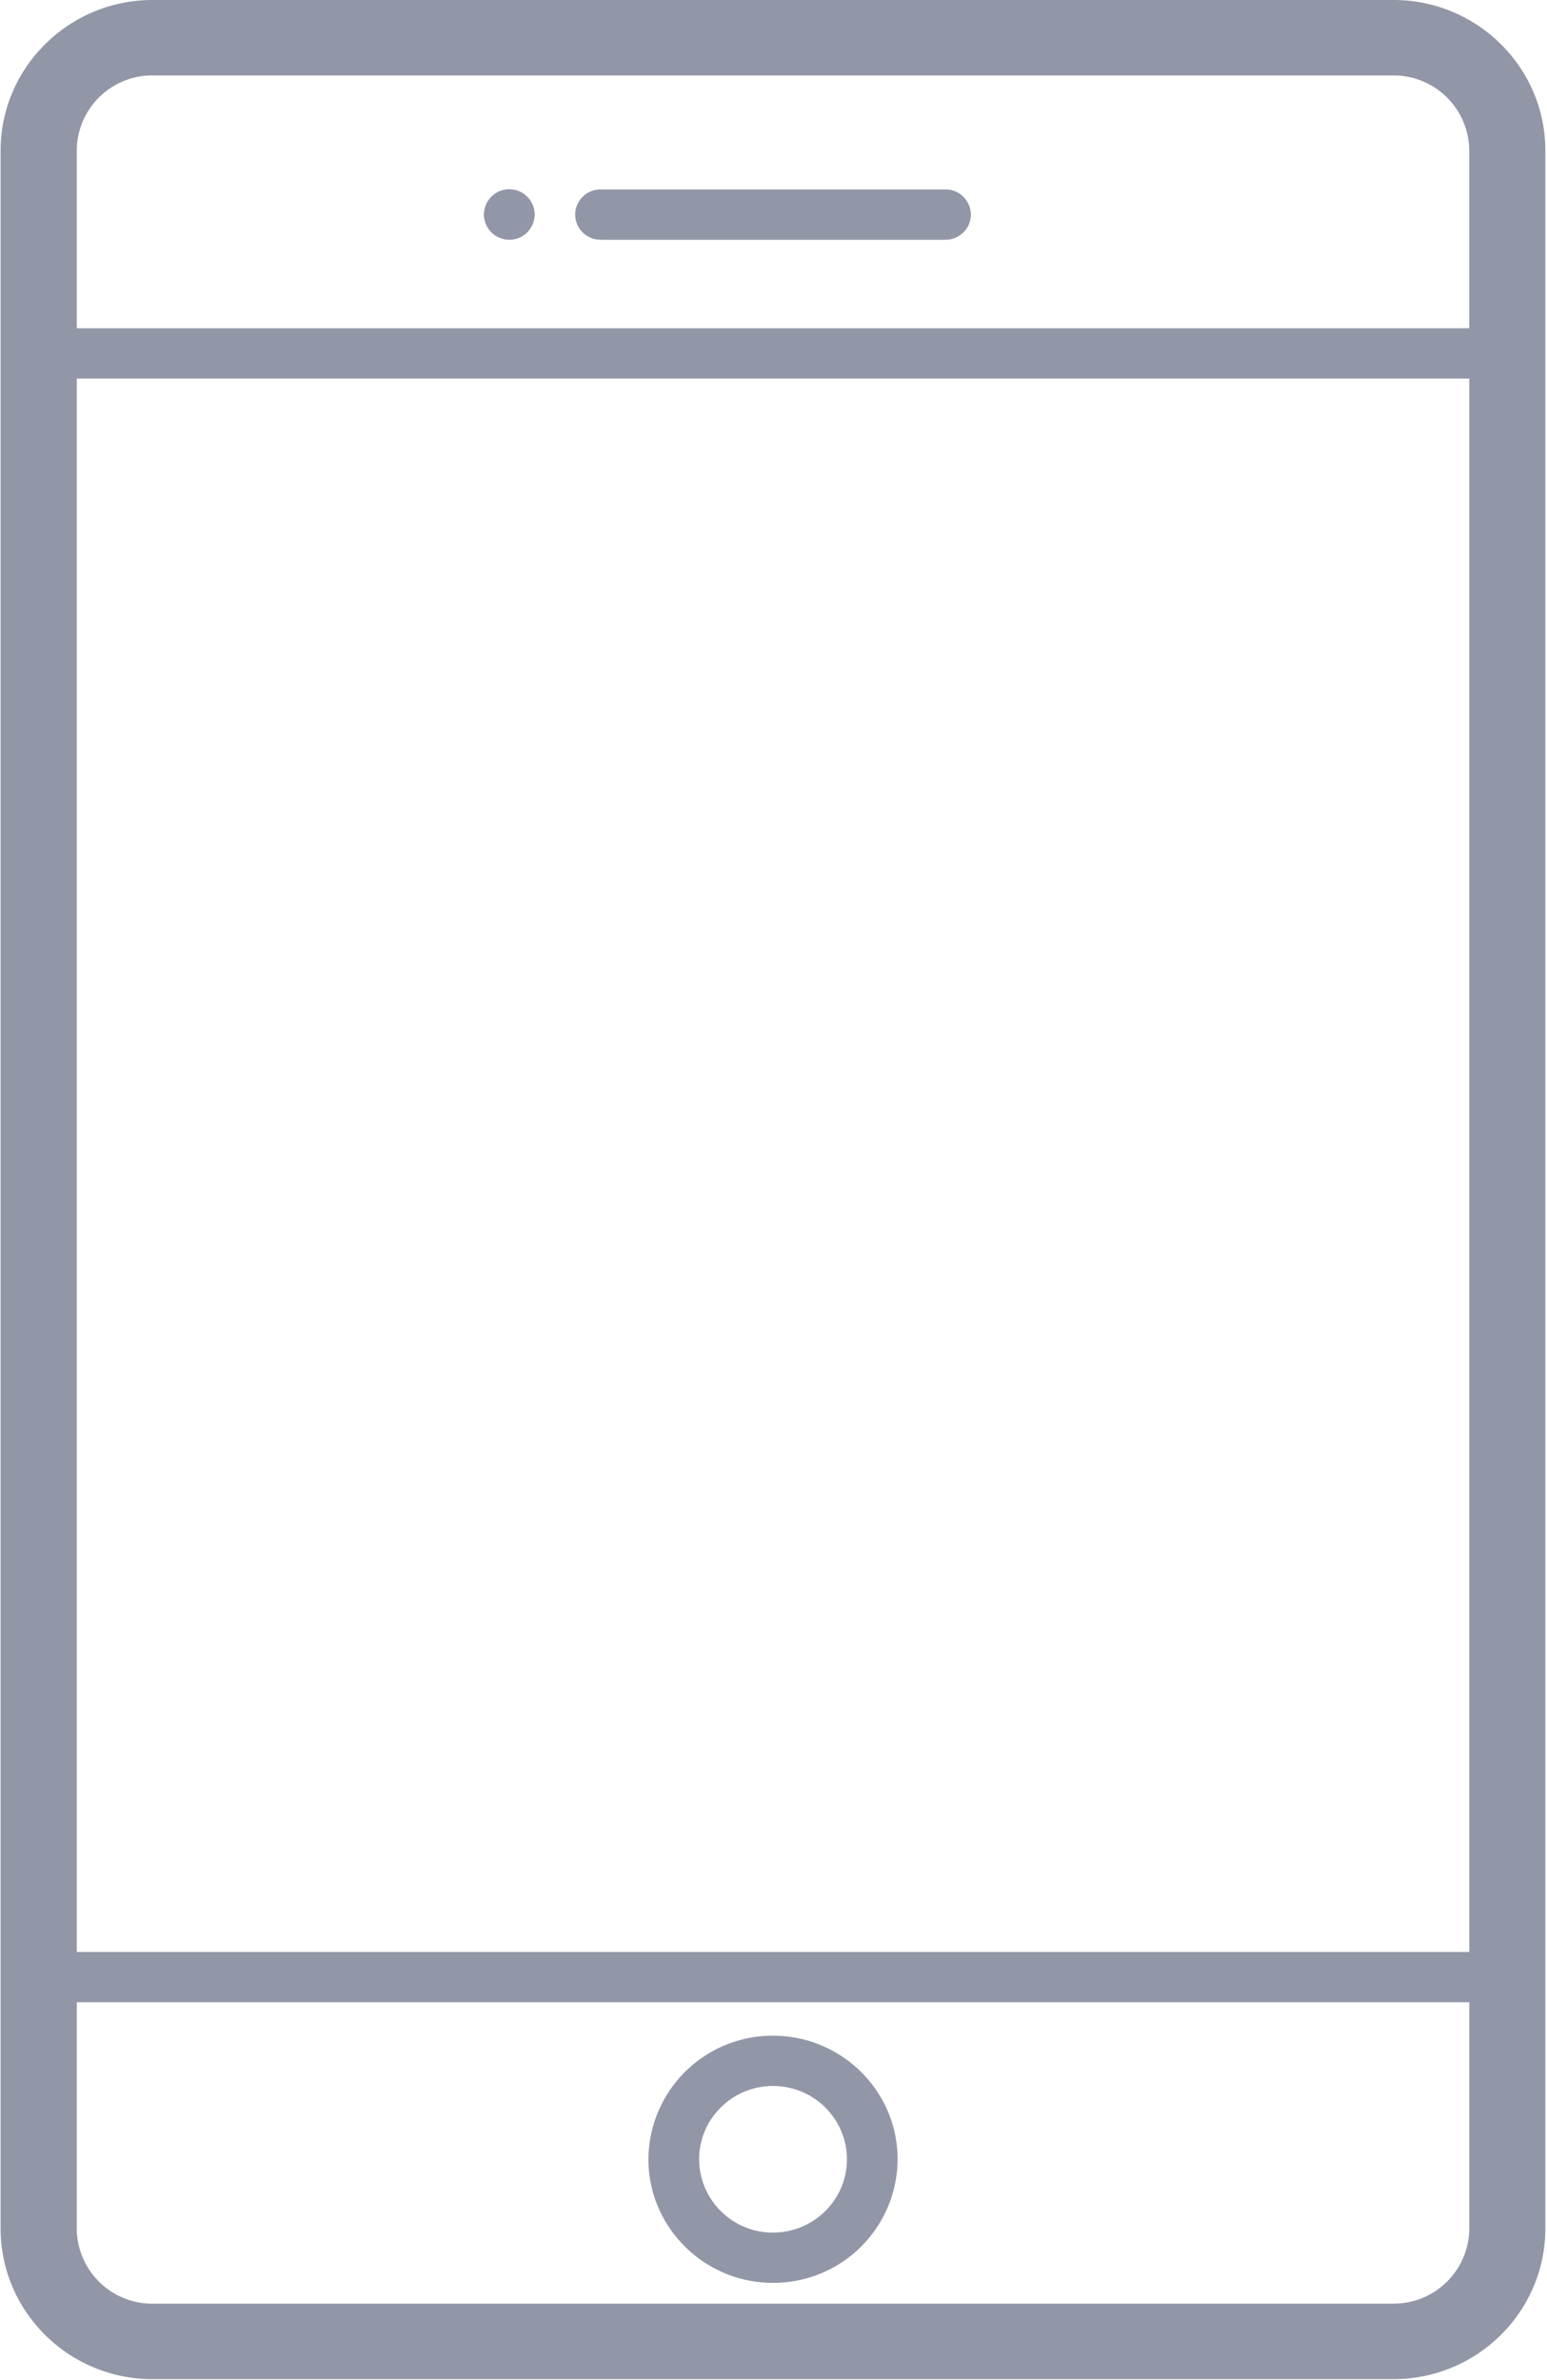 <svg xmlns="http://www.w3.org/2000/svg" width="26" height="40" viewBox="0 0 26 40">
    <g fill="#9297A7" fill-rule="nonzero">
        <path d="M23.421 0H2.563C1.156 0 .01 1.136.01 2.531v34.922c0 1.395 1.145 2.531 2.552 2.531H23.42c1.407 0 2.552-1.135 2.552-2.531V2.53C25.973 1.136 24.828 0 23.421 0zM1.29 6.362h23.404v26.443H1.29V6.362zm1.273-5.094H23.42a1.27 1.27 0 0 1 1.273 1.263v2.986H1.29V2.53a1.27 1.27 0 0 1 1.273-1.263zM23.42 38.716H2.563a1.27 1.27 0 0 1-1.273-1.263V33.65h23.404v3.802a1.27 1.27 0 0 1-1.273 1.263z"/>
        <path d="M12.992 34.212a2.088 2.088 0 0 0-2.094 2.077c0 1.145.94 2.077 2.094 2.077a2.088 2.088 0 0 0 2.094-2.077c0-1.145-.94-2.077-2.094-2.077zm0 3.309a1.238 1.238 0 0 1-1.242-1.232c0-.68.557-1.232 1.242-1.232.685 0 1.242.553 1.242 1.232 0 .679-.557 1.232-1.242 1.232zM10.094 4.03h5.796c.236 0 .427-.19.427-.424a.425.425 0 0 0-.427-.422h-5.796a.425.425 0 0 0-.427.422c0 .234.191.423.427.423zM8.56 4.03a.426.426 0 0 0 .426-.423.426.426 0 0 0-.853 0 .426.426 0 0 0 .426.422z"/>
    </g>
</svg>
